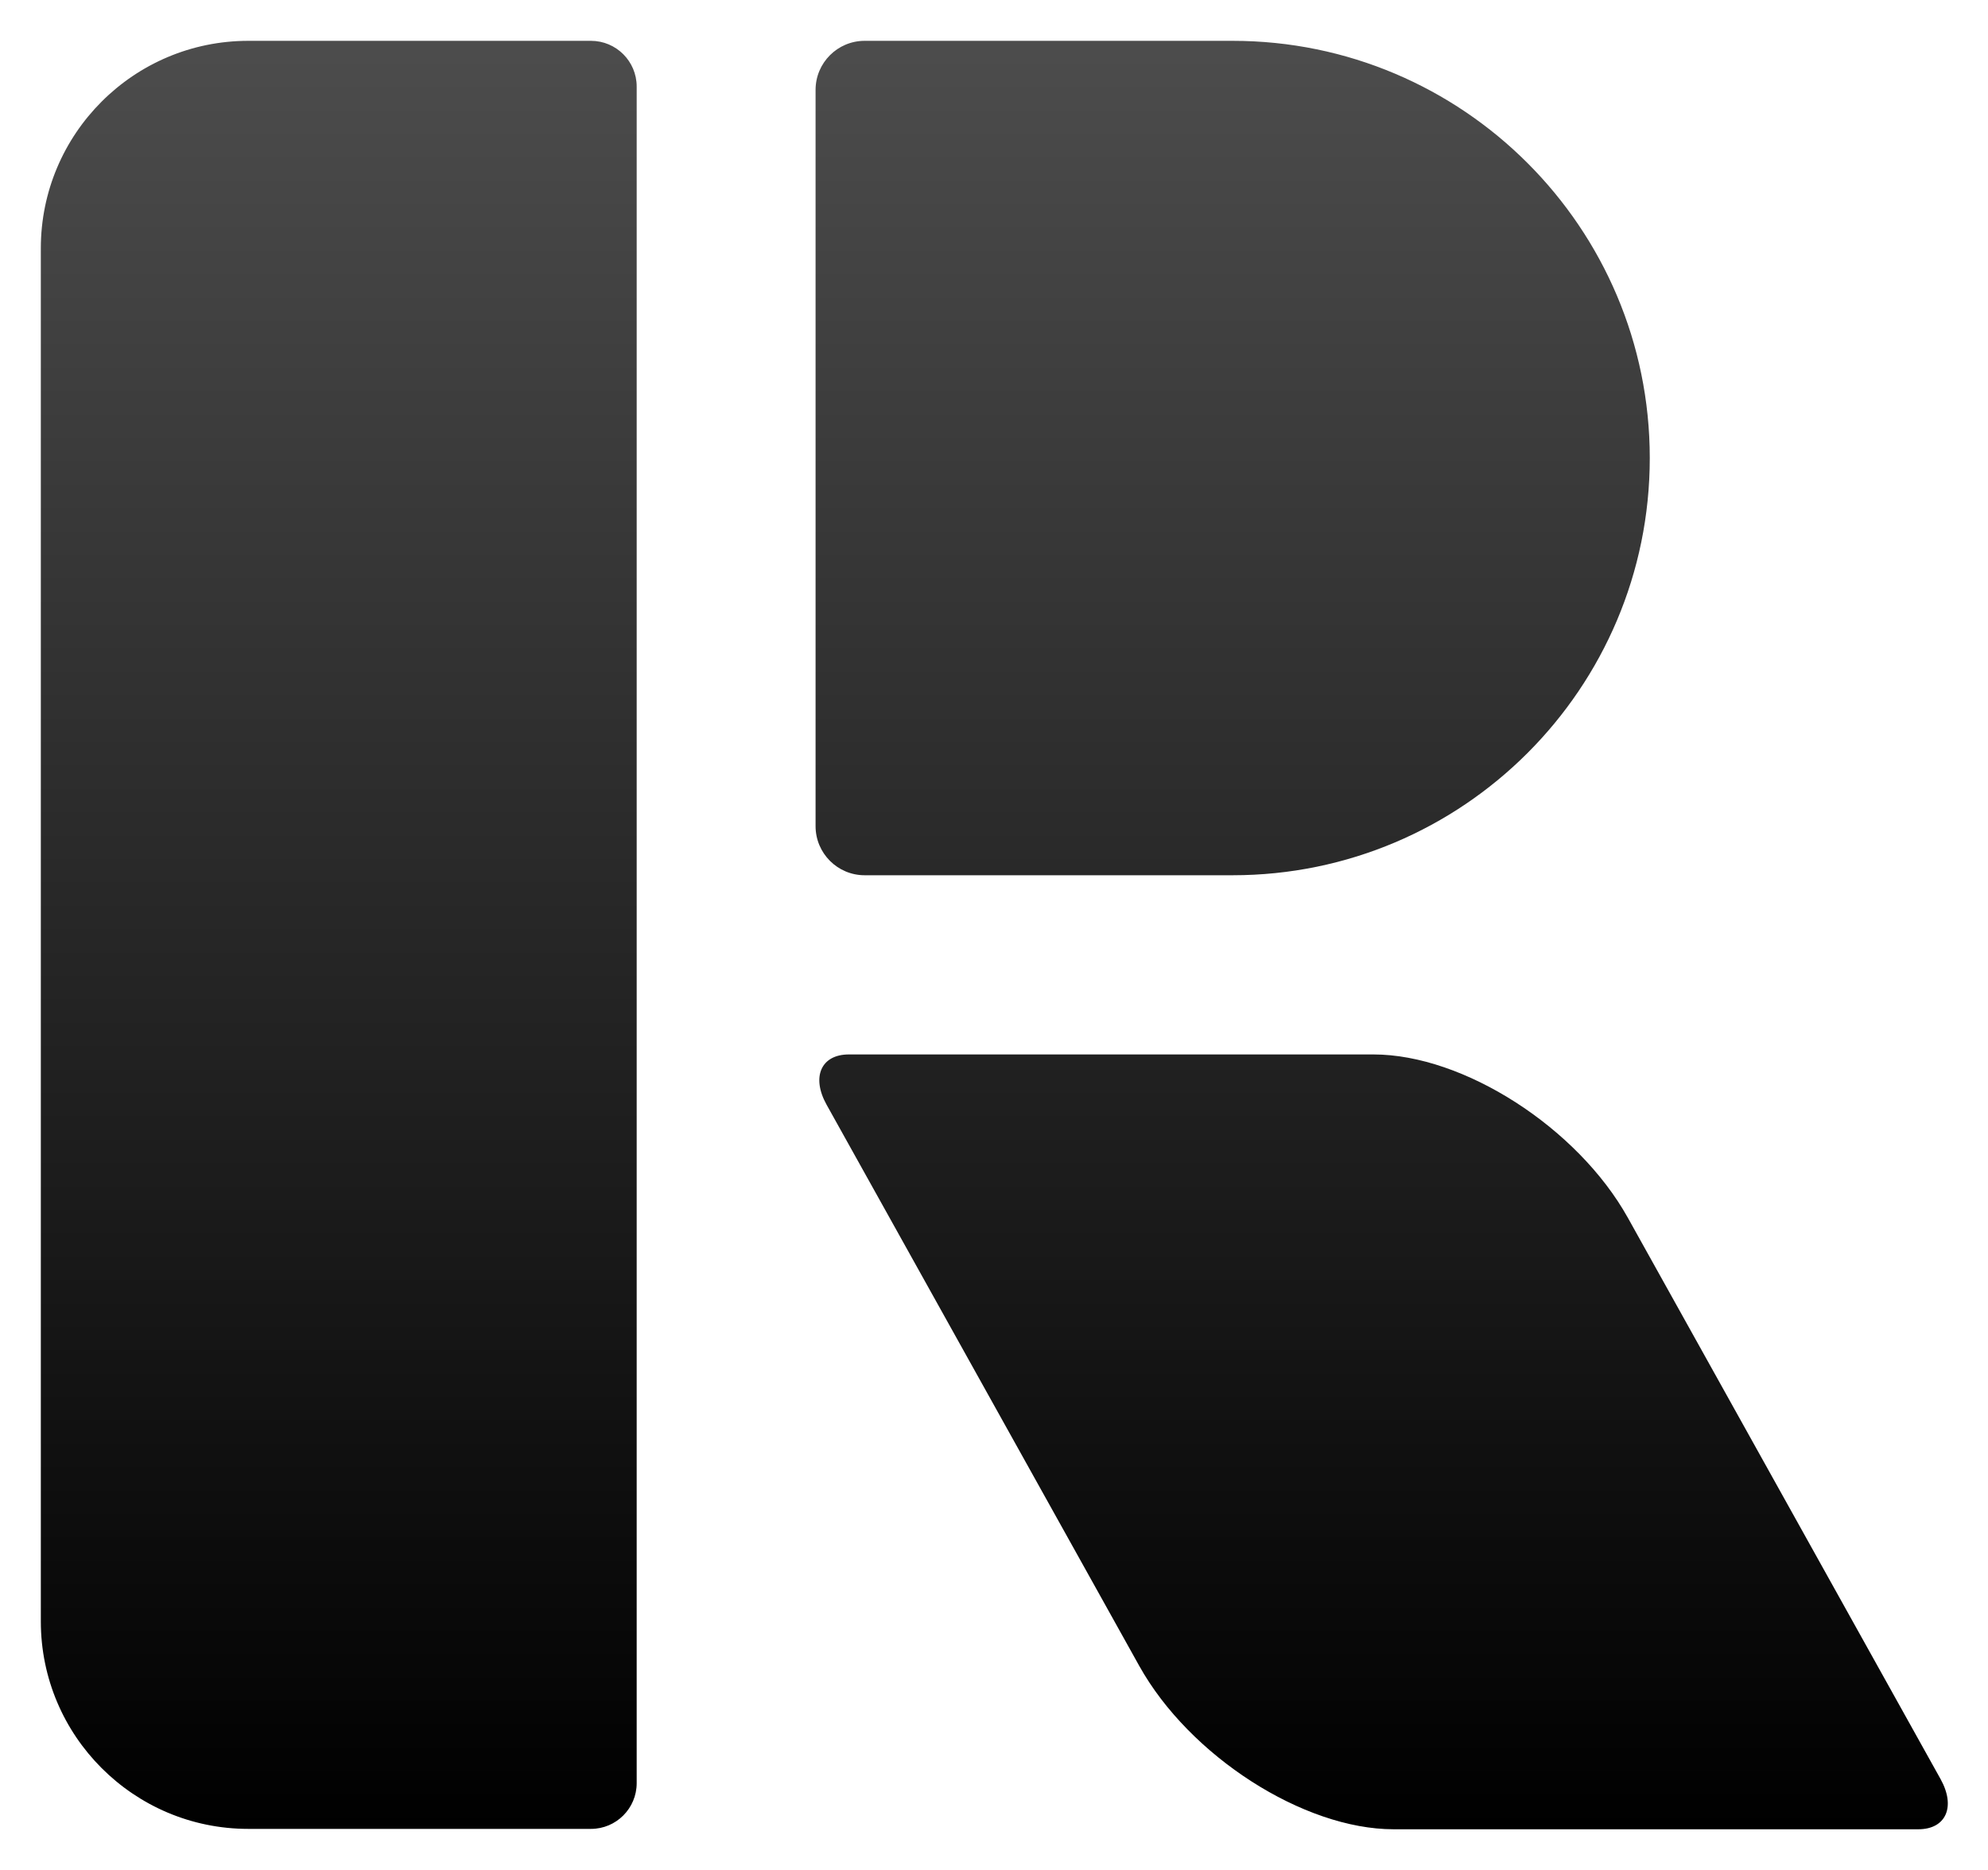 <svg width="487" height="458" viewBox="0 0 487 458" fill="none" xmlns="http://www.w3.org/2000/svg">
<path fill-rule="evenodd" clip-rule="evenodd" d="M155.969 21.2C155.969 15.017 150.949 10 144.77 10H60.822C32.771 10 10 32.771 10 60.818V397.083C10 425.13 32.771 447.905 60.822 447.905H144.77C150.949 447.905 155.969 442.885 155.969 436.705V21.2ZM398.788 298.261C386.477 276.173 358.549 258.24 336.461 258.24H207.942C201.145 258.24 198.704 263.758 202.491 270.554L279.075 407.975C291.385 430.067 319.313 448 341.401 448H469.917C476.714 448 479.159 442.482 475.368 435.683L398.788 298.261ZM404.145 112.175C404.145 55.784 358.361 10 301.966 10H211.81C205.175 10 199.79 15.384 199.79 22.02V202.331C199.79 208.966 205.175 214.354 211.81 214.354H301.966C358.361 214.354 404.145 168.571 404.145 112.175Z" fill="url(#paint0_linear_532_112)"/>
<defs>
<linearGradient id="paint0_linear_532_112" x1="243.577" y1="10" x2="243.577" y2="448" gradientUnits="userSpaceOnUse">
<stop stop-opacity="0.7"/>
<stop offset="1"/>
</linearGradient>
</defs>
</svg>
